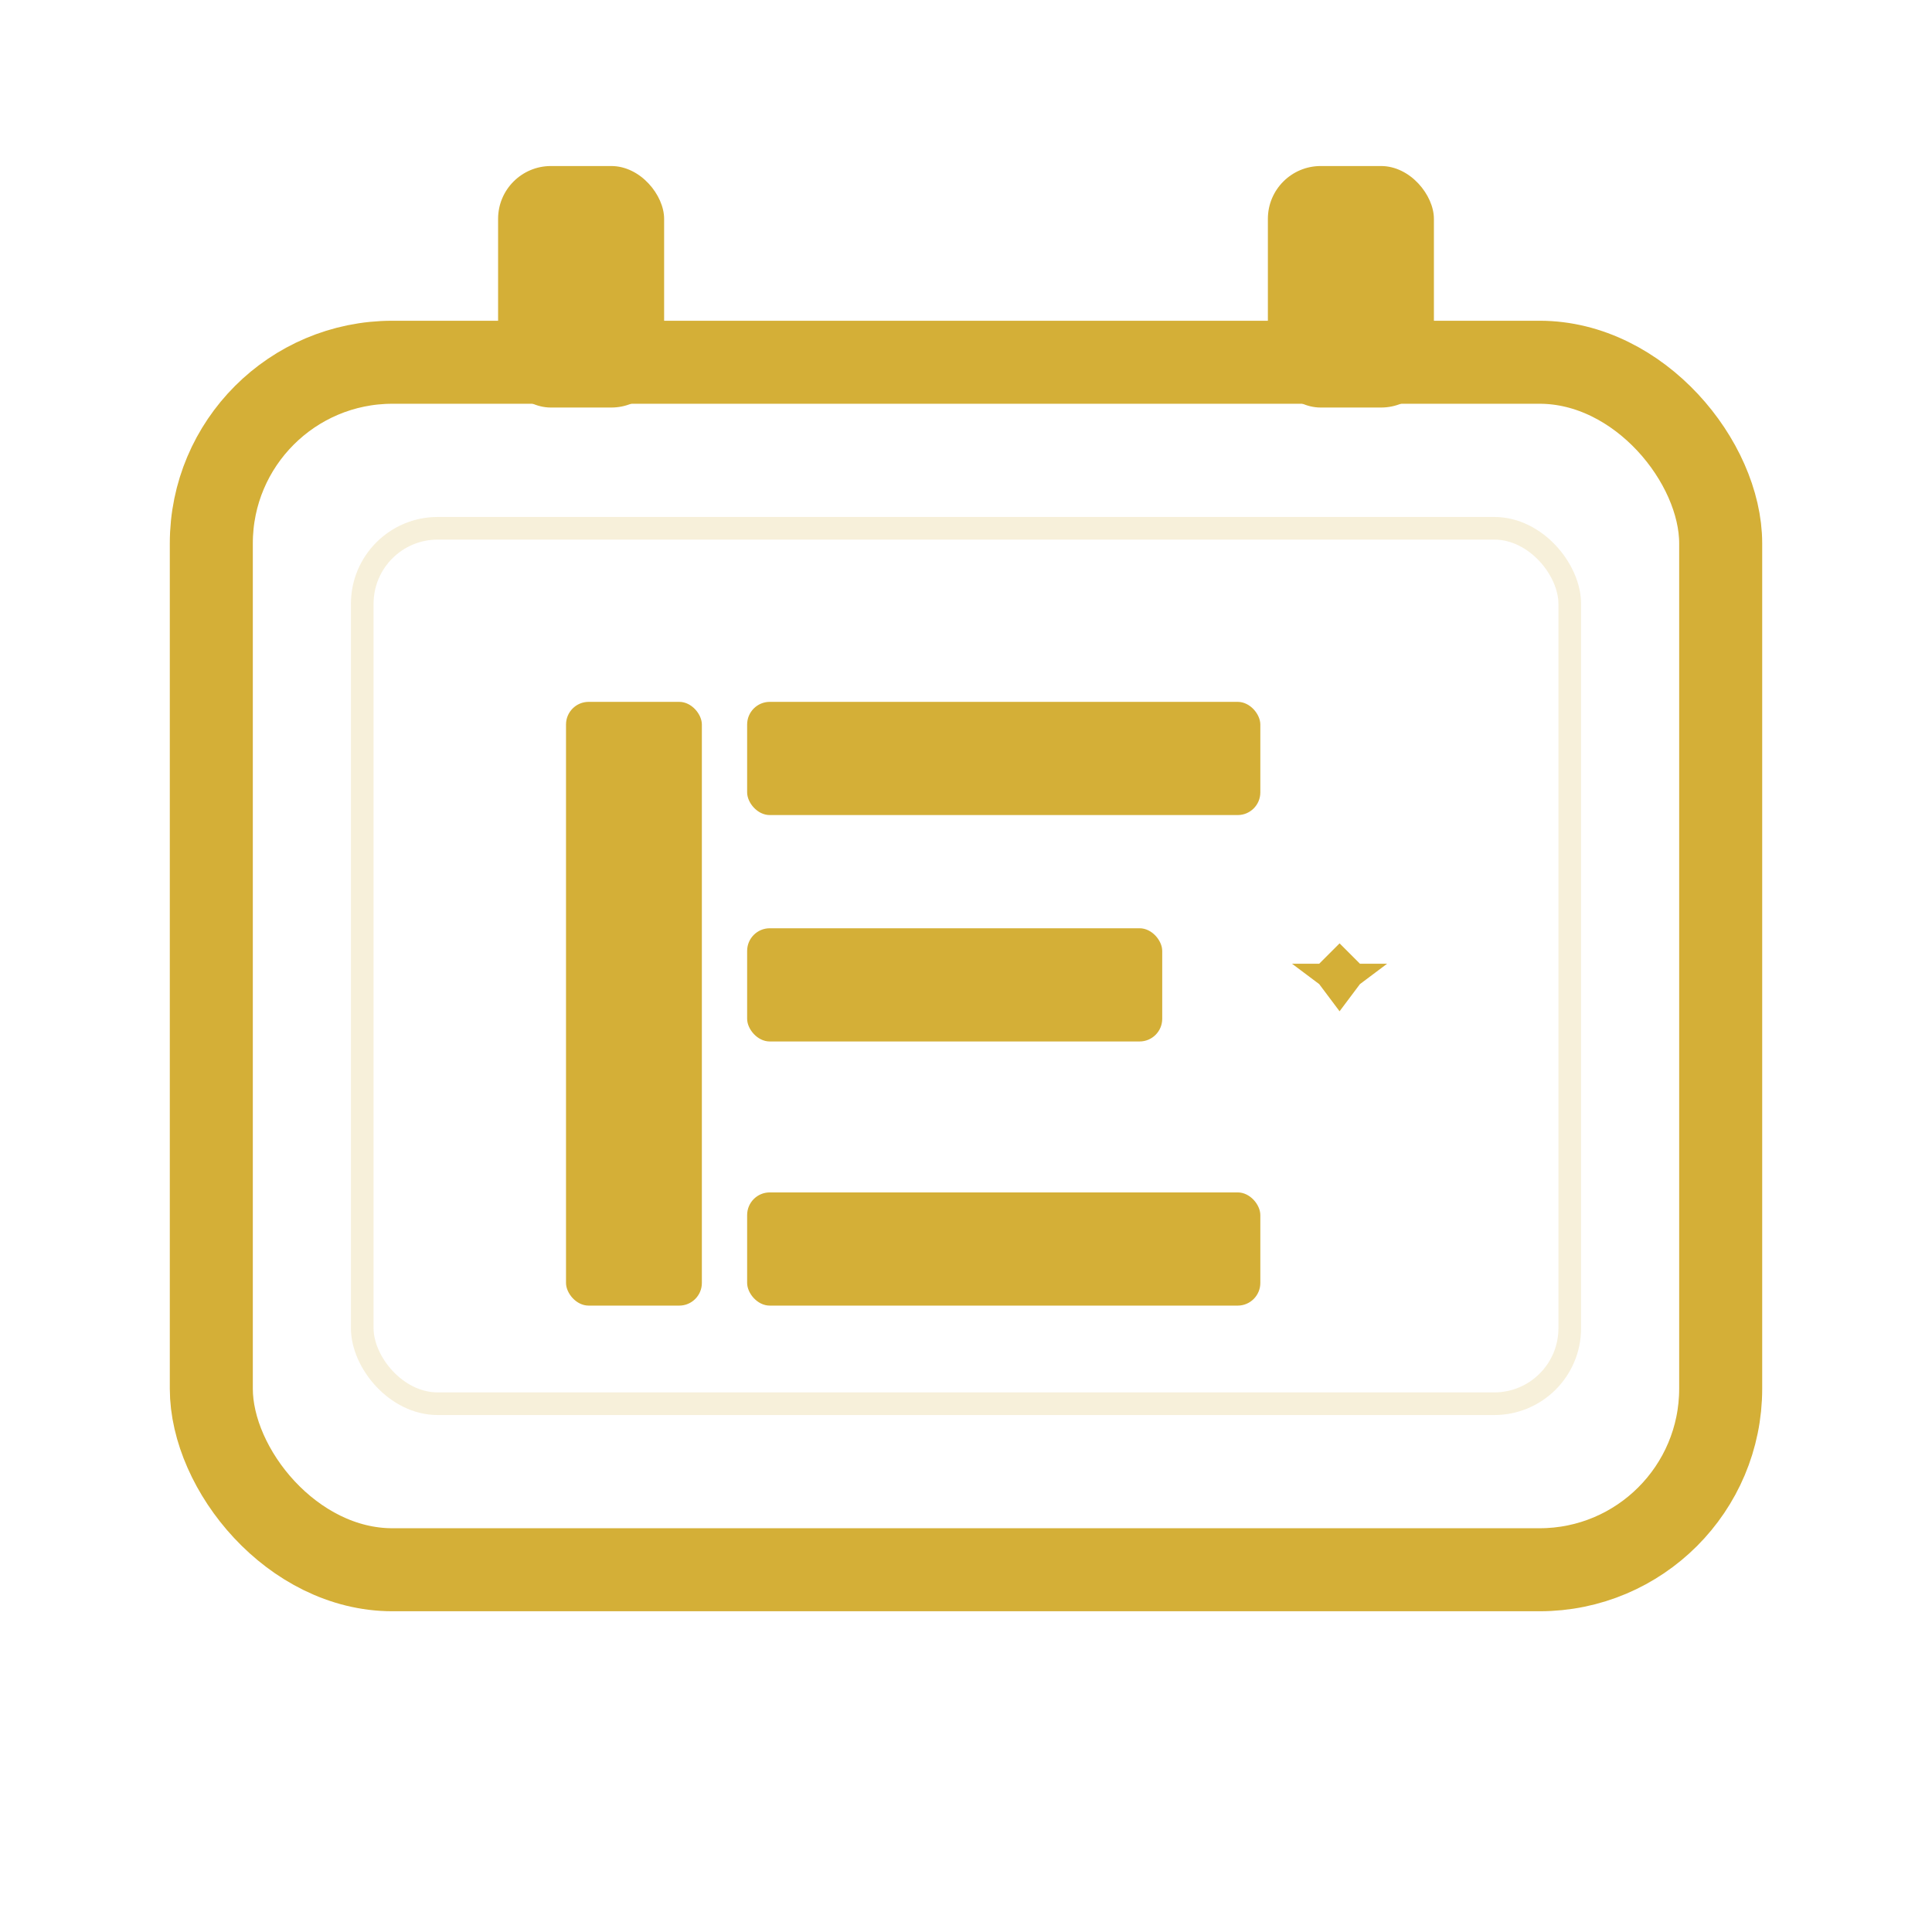 <!--?xml version="1.0" encoding="UTF-8"?-->
<svg width="512" height="512" viewBox="0 0 512 512" xmlns="http://www.w3.org/2000/svg" role="img" aria-labelledby="title">
  <title id="title">Event Portal - calendar E icon</title>

  <!-- Transparent background by default (no background rect) -->

  <!-- Outer rounded calendar frame (stroke only) -->
  <rect x="56" y="96" width="400" height="320" rx="48" ry="48" fill="none" stroke="#d4af37" stroke-width="22"></rect>

  <!-- Top binder tabs (filled) -->
  <rect x="132" y="44" width="44" height="64" rx="14" ry="14" fill="#d4af37"></rect>
  <rect x="336" y="44" width="44" height="64" rx="14" ry="14" fill="#d4af37"></rect>

  <!-- Inner content area (optional subtle inner border) -->
  <rect x="96" y="140" width="320" height="232" rx="20" ry="20" fill="none" stroke="#d4af37" stroke-width="6" opacity="0.18"></rect>

  <!-- Letter "E" built from rectangles (solid gold) -->
  <!-- Vertical stem -->
  <rect x="150" y="186" width="36" height="160" rx="6" ry="6" fill="#d4af37"></rect>
  <!-- Top bar -->
  <rect x="198" y="186" width="136" height="30" rx="6" ry="6" fill="#d4af37"></rect>
  <!-- Middle bar -->
  <rect x="198" y="246" width="110" height="30" rx="6" ry="6" fill="#d4af37"></rect>
  <!-- Bottom bar -->
  <rect x="198" y="316" width="136" height="30" rx="6" ry="6" fill="#d4af37"></rect>

  <!-- Small sparkle/star to the right of E -->
  <g transform="translate(362,260) scale(1)">
    <path d="M0 20 L6 12 L14 6 L6 6 L0 0 L-6 6 L-14 6 L-6 12 Z" fill="#d4af37" transform="translate(-7,-10) scale(0.9)"></path>
  </g>

</svg>
